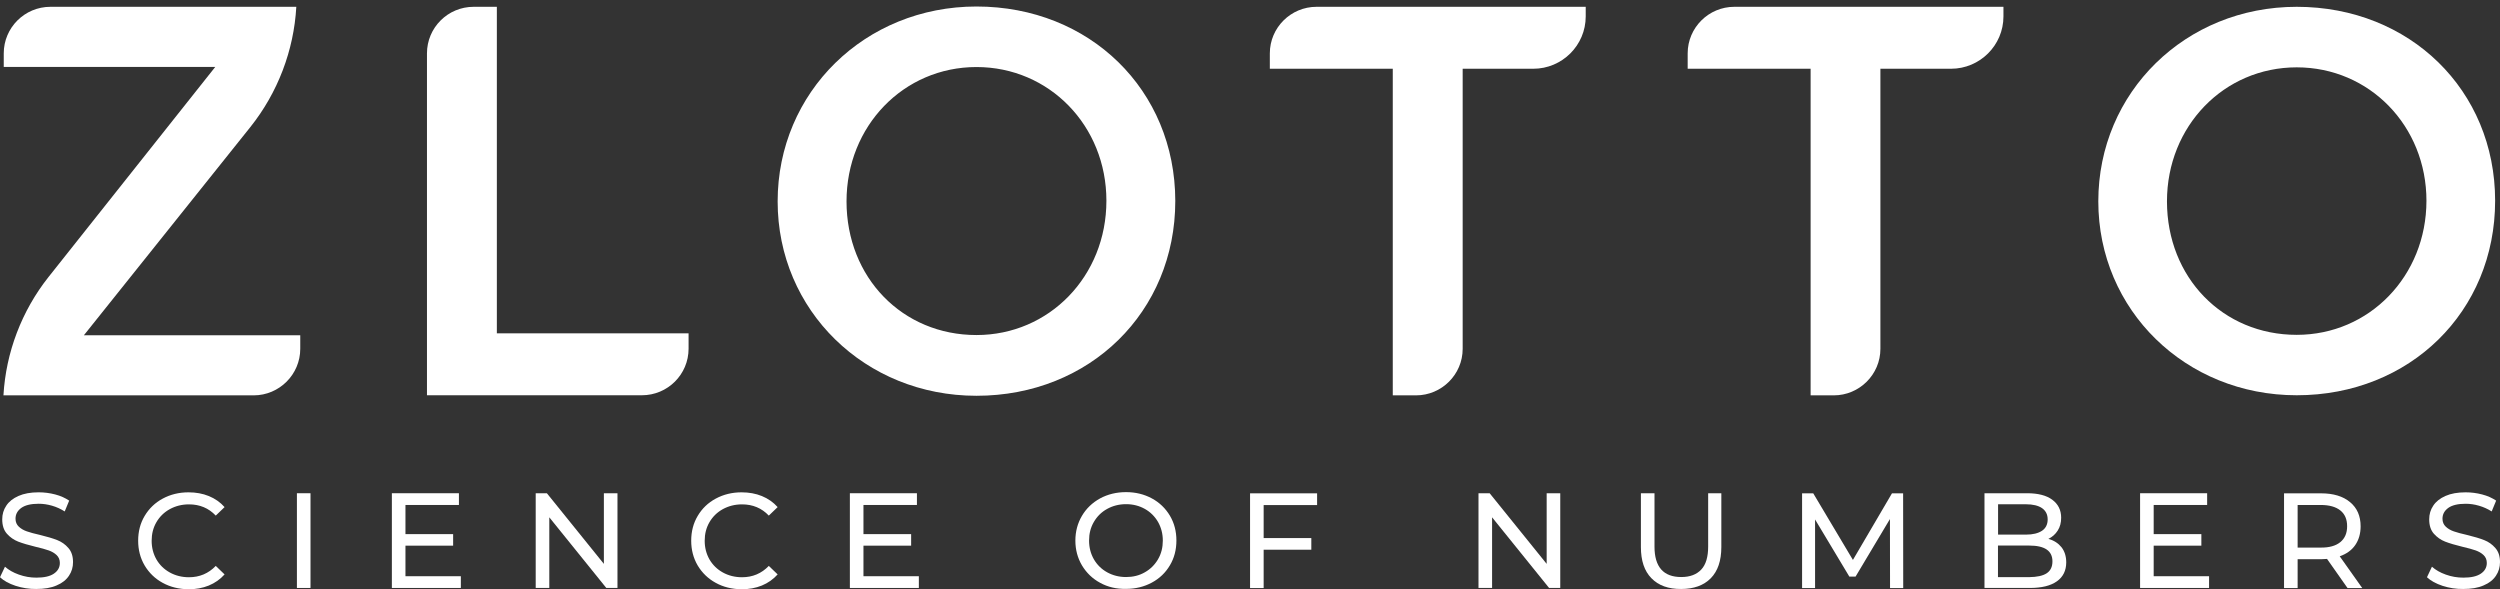 <svg width="174" height="41" viewBox="0 0 174 41" fill="none" xmlns="http://www.w3.org/2000/svg">
<rect x="0" y="0" width="174" height="41" fill="#333333" stroke="none"/>
<path d="M20.898 24.276V23.333H5.839L17.425 8.843C19.331 6.455 20.454 3.51 20.623 0.474H3.509C1.716 0.474 0.261 1.925 0.261 3.714V4.658H14.982L3.375 19.282C1.511 21.635 0.41 24.53 0.24 27.517H17.651C19.444 27.517 20.898 26.059 20.898 24.276Z" fill="white"/>
<path d="M32.964 0.474C31.171 0.474 29.717 1.925 29.717 3.715V27.51H44.677C46.471 27.51 47.925 26.059 47.925 24.27V23.199H34.581V0.474H32.964Z" fill="white"/>
<path d="M67.962 0.453C60.203 0.453 54.124 6.413 54.124 14.021C54.124 21.607 60.203 27.546 67.962 27.546C75.848 27.546 81.8 21.713 81.8 13.985C81.793 6.265 75.848 0.453 67.962 0.453ZM67.962 23.319C62.808 23.319 58.918 19.318 58.918 14.014C58.918 8.773 62.893 4.666 67.962 4.666C73.031 4.666 77.006 8.751 77.006 13.971C77.006 19.219 73.031 23.319 67.962 23.319Z" fill="white"/>
<path d="M98.554 27.517C100.34 27.517 101.802 26.066 101.802 24.277V4.785H106.716C108.728 4.785 110.366 3.151 110.366 1.144V0.474H91.628C89.842 0.474 88.38 1.925 88.38 3.715V4.785H96.937V27.517H98.554Z" fill="white"/>
<path d="M127.628 27.517C129.415 27.517 130.876 26.066 130.876 24.277V4.785H135.79C137.802 4.785 139.44 3.151 139.44 1.144V0.474H120.709C118.923 0.474 117.462 1.925 117.462 3.715V4.785H126.019V27.517H127.628Z" fill="white"/>
<path d="M159.851 0.474C152.106 0.474 146.042 6.42 146.042 14.013C146.042 21.579 152.106 27.51 159.851 27.51C167.724 27.51 173.661 21.692 173.661 13.971C173.661 6.279 167.724 0.474 159.851 0.474ZM159.851 23.305C154.704 23.305 150.821 19.311 150.821 14.013C150.821 8.78 154.789 4.687 159.851 4.687C164.914 4.687 168.881 8.765 168.881 13.978C168.874 19.205 164.914 23.305 159.851 23.305Z" fill="white"/>
<path d="M1.087 40.774C0.621 40.619 0.261 40.422 0 40.175L0.346 39.443C0.6 39.668 0.918 39.852 1.313 39.992C1.709 40.133 2.111 40.204 2.528 40.204C3.078 40.204 3.481 40.112 3.756 39.922C4.024 39.739 4.166 39.492 4.166 39.182C4.166 38.957 4.088 38.774 3.94 38.633C3.791 38.492 3.608 38.386 3.389 38.309C3.17 38.231 2.866 38.147 2.471 38.055C1.977 37.935 1.574 37.816 1.264 37.696C0.96 37.576 0.699 37.393 0.48 37.147C0.261 36.9 0.155 36.562 0.155 36.146C0.155 35.794 0.247 35.477 0.438 35.195C0.621 34.913 0.904 34.688 1.285 34.519C1.666 34.35 2.132 34.265 2.69 34.265C3.078 34.265 3.467 34.315 3.841 34.413C4.222 34.512 4.54 34.66 4.815 34.843L4.504 35.597C4.229 35.421 3.933 35.287 3.615 35.195C3.297 35.104 2.994 35.061 2.69 35.061C2.153 35.061 1.751 35.16 1.483 35.35C1.214 35.547 1.08 35.794 1.08 36.104C1.08 36.329 1.158 36.513 1.306 36.653C1.454 36.794 1.645 36.907 1.871 36.984C2.097 37.062 2.4 37.147 2.782 37.231C3.276 37.351 3.678 37.471 3.982 37.59C4.286 37.71 4.547 37.893 4.759 38.14C4.977 38.386 5.083 38.717 5.083 39.126C5.083 39.471 4.992 39.788 4.801 40.07C4.61 40.359 4.328 40.584 3.94 40.746C3.558 40.915 3.085 40.993 2.521 40.993C2.033 41 1.553 40.922 1.087 40.774Z" fill="white"/>
<path d="M11.318 40.563C10.788 40.275 10.371 39.866 10.068 39.359C9.764 38.844 9.616 38.267 9.616 37.633C9.616 36.992 9.764 36.414 10.068 35.907C10.371 35.4 10.788 34.991 11.325 34.703C11.861 34.414 12.461 34.266 13.118 34.266C13.633 34.266 14.106 34.35 14.537 34.526C14.968 34.703 15.328 34.956 15.631 35.294L15.017 35.886C14.523 35.365 13.902 35.104 13.153 35.104C12.659 35.104 12.221 35.217 11.819 35.435C11.424 35.654 11.113 35.956 10.887 36.344C10.661 36.731 10.555 37.161 10.555 37.64C10.555 38.119 10.668 38.549 10.887 38.936C11.113 39.324 11.424 39.626 11.819 39.845C12.214 40.063 12.659 40.176 13.153 40.176C13.887 40.176 14.509 39.915 15.017 39.387L15.631 39.979C15.328 40.317 14.961 40.577 14.53 40.754C14.099 40.93 13.626 41.014 13.111 41.014C12.447 41 11.854 40.859 11.318 40.563Z" fill="white"/>
<path d="M20.665 34.329H21.611V40.922H20.665V34.329Z" fill="white"/>
<path d="M32.075 40.105V40.922H27.274V34.329H31.941V35.146H28.22V37.175H31.538V37.978H28.22V40.105H32.075Z" fill="white"/>
<path d="M42.976 34.329V40.922H42.199L38.231 36.005V40.922H37.285V34.329H38.062L42.03 39.246V34.329H42.976Z" fill="white"/>
<path d="M49.81 40.563C49.281 40.275 48.864 39.866 48.56 39.359C48.257 38.844 48.108 38.267 48.108 37.633C48.108 36.992 48.257 36.414 48.56 35.907C48.864 35.393 49.281 34.991 49.817 34.703C50.354 34.414 50.954 34.266 51.61 34.266C52.126 34.266 52.599 34.35 53.029 34.526C53.46 34.703 53.82 34.956 54.124 35.294L53.51 35.886C53.015 35.365 52.394 35.104 51.646 35.104C51.151 35.104 50.714 35.217 50.311 35.435C49.916 35.654 49.605 35.956 49.379 36.344C49.153 36.731 49.047 37.161 49.047 37.64C49.047 38.119 49.16 38.549 49.379 38.936C49.605 39.324 49.916 39.626 50.311 39.845C50.707 40.063 51.151 40.176 51.646 40.176C52.38 40.176 53.001 39.915 53.51 39.387L54.124 39.979C53.82 40.317 53.453 40.577 53.023 40.754C52.592 40.93 52.119 41.014 51.603 41.014C50.933 41 50.34 40.859 49.81 40.563Z" fill="white"/>
<path d="M63.952 40.105V40.922H59.151V34.329H63.818V35.146H60.097V37.175H63.415V37.978H60.097V40.105H63.952Z" fill="white"/>
<path d="M76.568 40.563C76.032 40.274 75.615 39.866 75.305 39.352C75.001 38.837 74.846 38.26 74.846 37.626C74.846 36.992 75.001 36.414 75.305 35.9C75.608 35.386 76.032 34.984 76.568 34.688C77.105 34.4 77.705 34.252 78.376 34.252C79.04 34.252 79.633 34.4 80.169 34.688C80.706 34.977 81.122 35.386 81.426 35.893C81.73 36.407 81.878 36.978 81.878 37.619C81.878 38.26 81.73 38.837 81.426 39.345C81.122 39.859 80.706 40.26 80.169 40.549C79.633 40.838 79.032 40.986 78.376 40.986C77.705 41 77.105 40.859 76.568 40.563ZM79.682 39.831C80.07 39.612 80.374 39.309 80.6 38.922C80.826 38.535 80.932 38.105 80.932 37.626C80.932 37.147 80.819 36.717 80.6 36.33C80.374 35.942 80.07 35.639 79.682 35.421C79.294 35.203 78.856 35.09 78.376 35.09C77.889 35.09 77.451 35.203 77.056 35.421C76.66 35.639 76.357 35.942 76.131 36.33C75.905 36.717 75.799 37.147 75.799 37.626C75.799 38.105 75.912 38.535 76.131 38.922C76.357 39.309 76.66 39.612 77.056 39.831C77.451 40.049 77.889 40.162 78.376 40.162C78.856 40.162 79.294 40.056 79.682 39.831Z" fill="white"/>
<path d="M87.95 35.153V37.45H91.268V38.26H87.95V40.929H87.004V34.336H91.67V35.153H87.95Z" fill="white"/>
<path d="M108.594 34.329V40.922H107.817L103.849 36.005V40.922H102.903V34.329H103.68L107.648 39.246V34.329H108.594Z" fill="white"/>
<path d="M114.941 40.246C114.447 39.746 114.207 39.02 114.207 38.077V34.329H115.153V38.041C115.153 39.457 115.774 40.162 117.017 40.162C117.624 40.162 118.083 39.986 118.408 39.64C118.732 39.295 118.888 38.76 118.888 38.041V34.329H119.805V38.077C119.805 39.028 119.558 39.746 119.071 40.246C118.577 40.746 117.892 40.993 117.01 40.993C116.12 41 115.435 40.753 114.941 40.246Z" fill="white"/>
<path d="M131.547 40.929L131.54 36.125L129.146 40.133H128.715L126.329 36.154V40.929H125.425V34.336H126.202L128.963 38.971L131.681 34.336H132.457L132.464 40.929H131.547Z" fill="white"/>
<path d="M143.478 38.084C143.697 38.365 143.81 38.718 143.81 39.14C143.81 39.711 143.591 40.155 143.161 40.458C142.73 40.767 142.102 40.922 141.276 40.922H138.12V34.329H141.085C141.841 34.329 142.427 34.477 142.836 34.78C143.245 35.083 143.457 35.498 143.457 36.034C143.457 36.379 143.38 36.675 143.217 36.928C143.055 37.182 142.843 37.372 142.568 37.506C142.956 37.612 143.253 37.809 143.478 38.084ZM139.066 35.097V37.21H141C141.487 37.21 141.855 37.118 142.123 36.942C142.384 36.766 142.518 36.499 142.518 36.153C142.518 35.808 142.384 35.548 142.123 35.364C141.862 35.188 141.487 35.097 141 35.097H139.066ZM142.448 39.901C142.716 39.725 142.85 39.45 142.85 39.07C142.85 38.337 142.314 37.971 141.233 37.971H139.059V40.169H141.233C141.77 40.162 142.179 40.077 142.448 39.901Z" fill="white"/>
<path d="M153.751 40.105V40.922H148.95V34.329H153.617V35.146H149.896V37.175H153.215V37.978H149.896V40.105H153.751Z" fill="white"/>
<path d="M163.388 40.929L161.962 38.901C161.786 38.915 161.645 38.922 161.546 38.922H159.915V40.929H158.969V34.336H161.546C162.4 34.336 163.078 34.54 163.565 34.949C164.059 35.358 164.299 35.921 164.299 36.633C164.299 37.14 164.172 37.576 163.925 37.936C163.678 38.295 163.311 38.556 162.845 38.718L164.412 40.929H163.388ZM162.887 37.731C163.205 37.471 163.36 37.104 163.36 36.625C163.36 36.146 163.205 35.78 162.887 35.526C162.569 35.273 162.118 35.146 161.518 35.146H159.915V38.112H161.518C162.111 38.119 162.569 37.992 162.887 37.731Z" fill="white"/>
<path d="M170.004 40.775C169.538 40.62 169.178 40.422 168.917 40.176L169.263 39.443C169.517 39.669 169.834 39.852 170.23 39.993C170.625 40.134 171.028 40.204 171.444 40.204C171.995 40.204 172.397 40.112 172.673 39.922C172.941 39.739 173.082 39.493 173.082 39.183C173.082 38.957 173.005 38.774 172.856 38.633C172.708 38.492 172.524 38.387 172.306 38.309C172.087 38.232 171.783 38.147 171.388 38.056C170.893 37.936 170.491 37.816 170.18 37.696C169.877 37.577 169.616 37.393 169.397 37.147C169.178 36.9 169.072 36.562 169.072 36.147C169.072 35.794 169.164 35.477 169.354 35.196C169.538 34.914 169.82 34.688 170.202 34.519C170.583 34.35 171.049 34.266 171.607 34.266C171.995 34.266 172.383 34.315 172.757 34.414C173.139 34.512 173.456 34.66 173.732 34.843L173.421 35.597C173.146 35.421 172.849 35.287 172.531 35.196C172.214 35.104 171.91 35.062 171.607 35.062C171.07 35.062 170.668 35.16 170.399 35.351C170.131 35.548 169.997 35.794 169.997 36.104C169.997 36.33 170.075 36.513 170.223 36.654C170.371 36.795 170.562 36.907 170.788 36.985C171.014 37.062 171.317 37.147 171.698 37.231C172.193 37.351 172.595 37.471 172.899 37.591C173.202 37.71 173.463 37.894 173.675 38.14C173.894 38.387 174 38.718 174 39.126C174 39.471 173.908 39.788 173.718 40.07C173.527 40.359 173.245 40.584 172.856 40.746C172.475 40.916 172.002 40.993 171.437 40.993C170.943 41 170.463 40.923 170.004 40.775Z" fill="white"/>
</svg>
